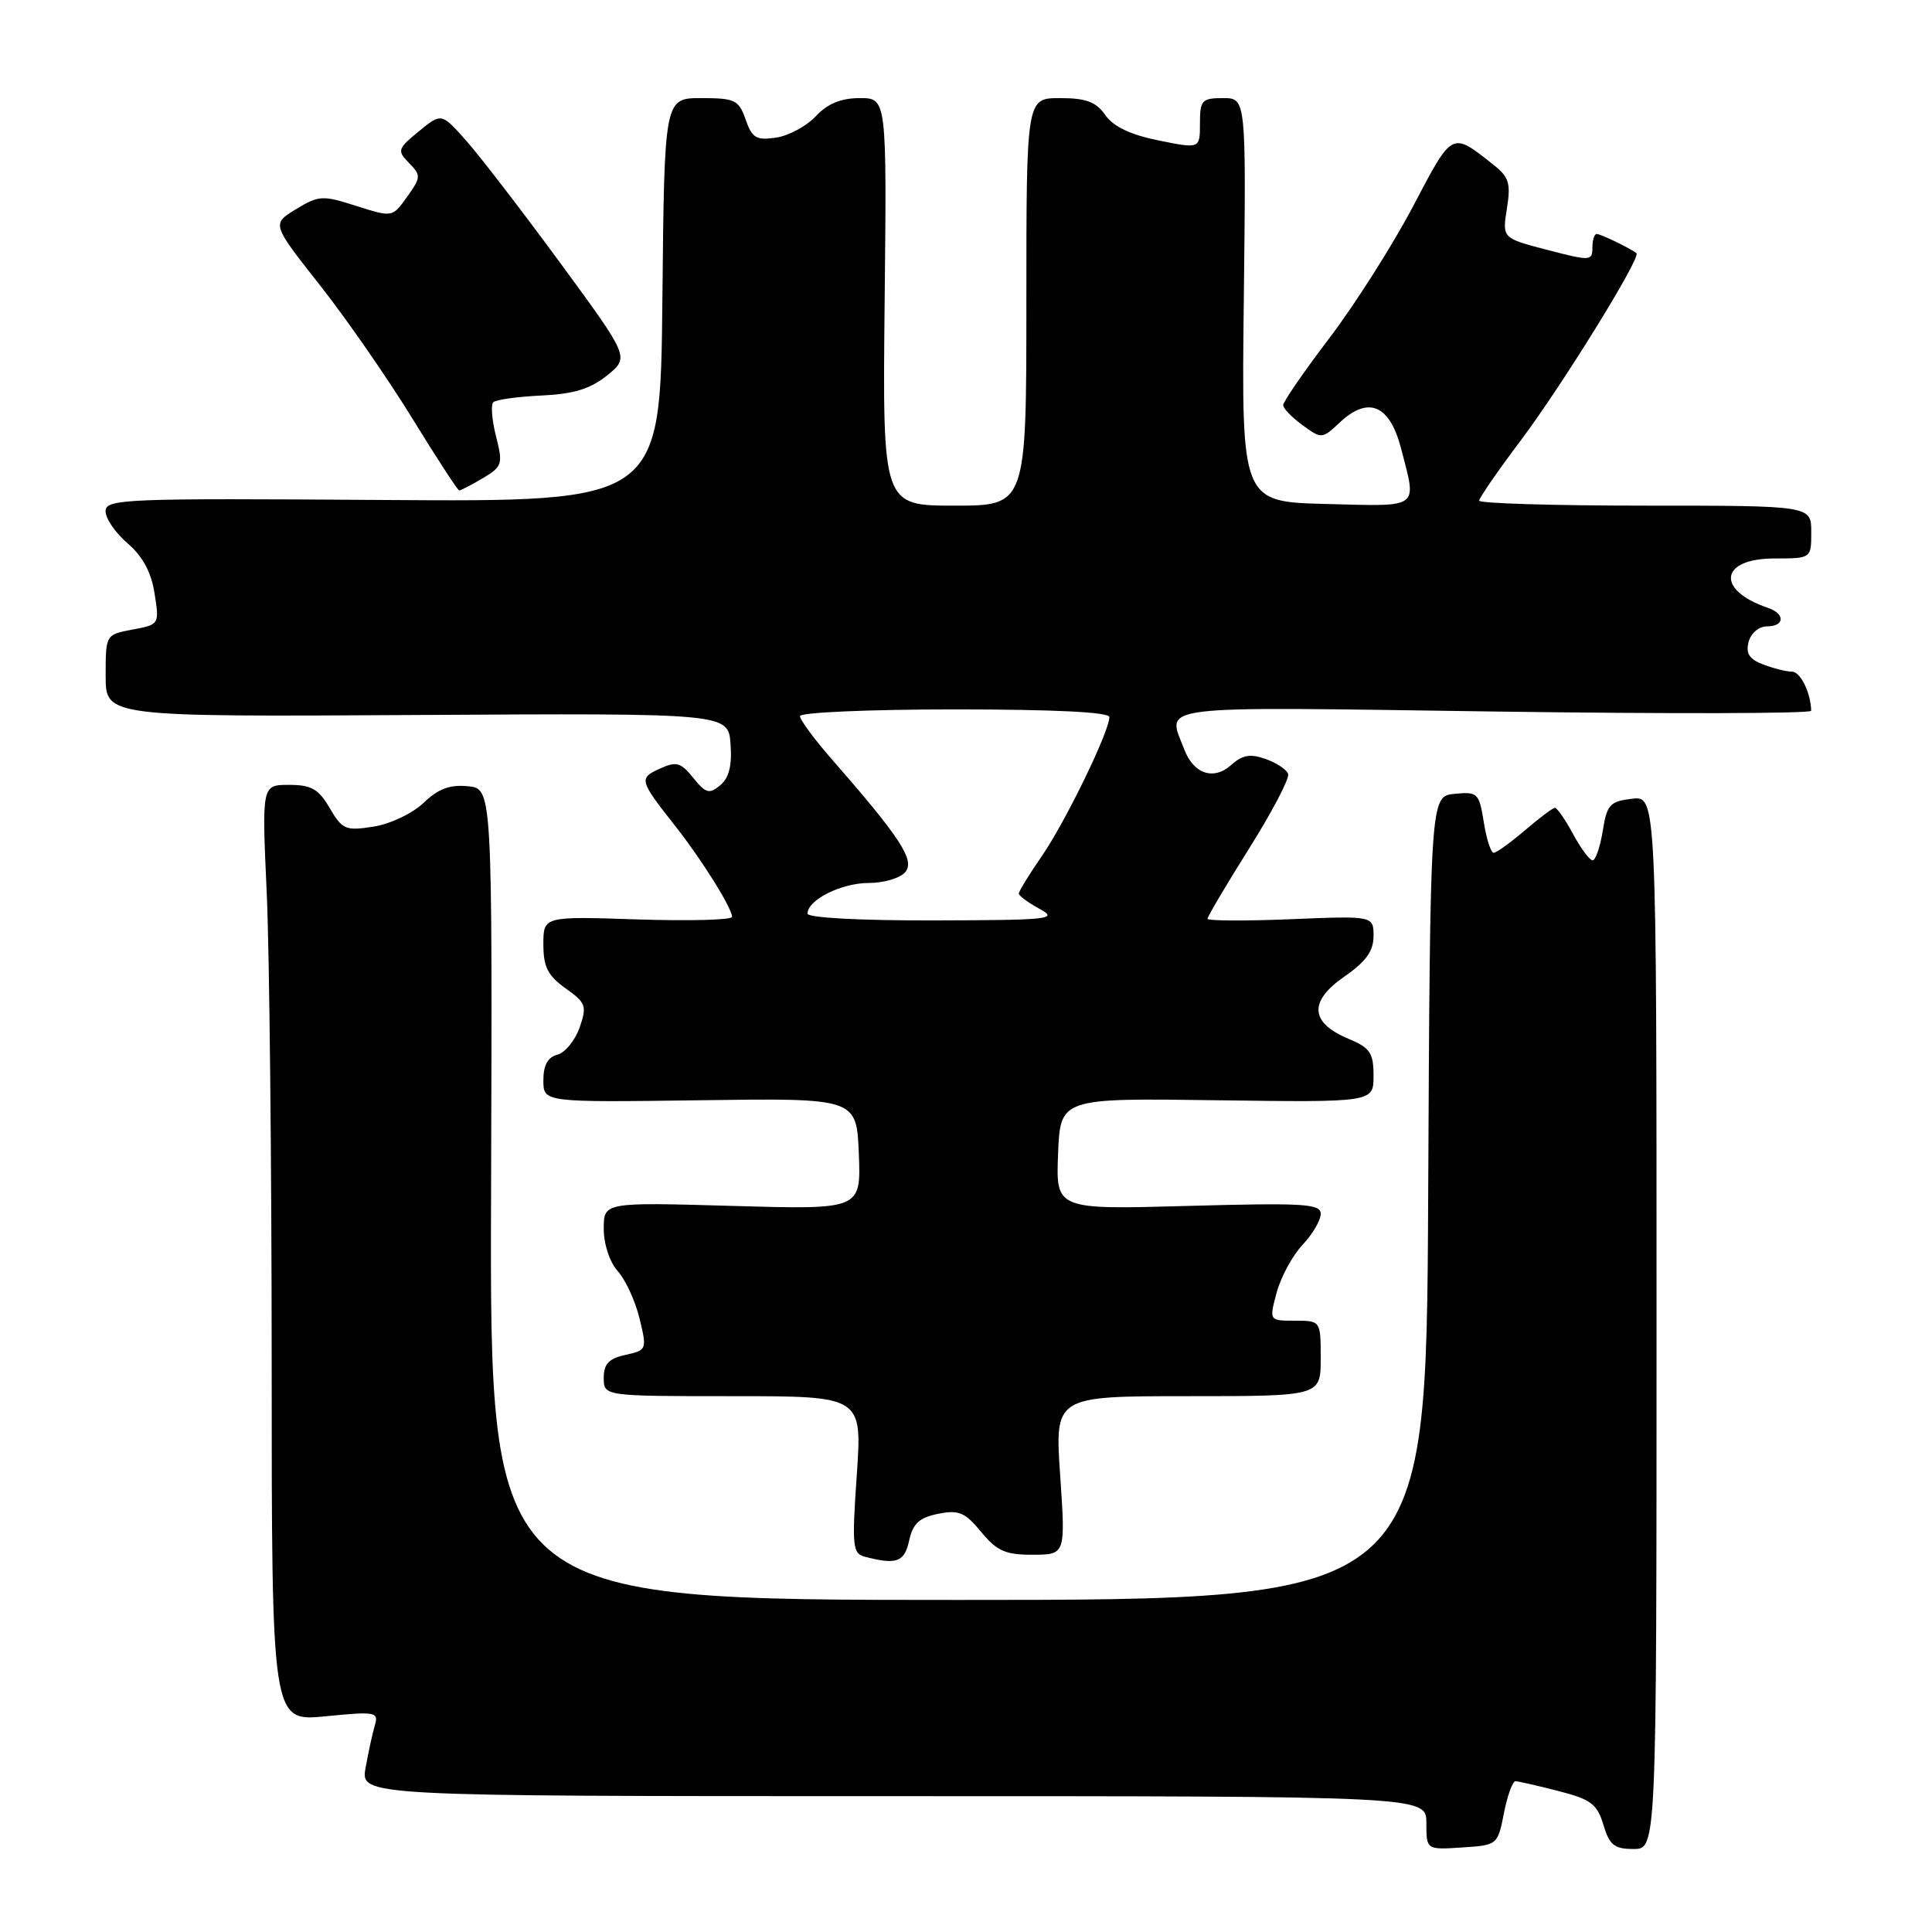 <?xml version="1.0" encoding="UTF-8" standalone="no"?>
<!DOCTYPE svg PUBLIC "-//W3C//DTD SVG 1.1//EN" "http://www.w3.org/Graphics/SVG/1.1/DTD/svg11.dtd" >
<svg xmlns="http://www.w3.org/2000/svg" xmlns:xlink="http://www.w3.org/1999/xlink" version="1.1" viewBox="0 0 256 256">
 <g >
 <path fill="currentColor"
d=" M 199.28 240.25 C 199.74 237.91 200.43 236.01 200.81 236.02 C 201.19 236.03 203.75 236.61 206.50 237.32 C 210.81 238.42 211.63 239.04 212.46 241.80 C 213.26 244.49 213.90 245.00 216.46 245.00 C 219.50 245.00 219.50 245.00 219.50 175.23 C 219.50 105.46 219.50 105.46 216.24 105.84 C 213.33 106.18 212.92 106.62 212.37 110.11 C 212.02 112.25 211.42 114.00 211.03 114.00 C 210.64 114.00 209.47 112.42 208.43 110.50 C 207.39 108.57 206.31 107.02 206.02 107.04 C 205.74 107.06 203.94 108.41 202.04 110.04 C 200.13 111.67 198.28 113.00 197.92 113.00 C 197.55 113.00 196.96 111.17 196.61 108.94 C 195.99 105.07 195.80 104.89 192.73 105.19 C 189.50 105.50 189.50 105.50 189.24 158.75 C 188.98 212.00 188.98 212.00 126.94 212.00 C 64.89 212.00 64.89 212.00 65.07 158.25 C 65.24 104.50 65.24 104.50 62.00 104.18 C 59.61 103.94 58.07 104.52 56.13 106.38 C 54.66 107.78 51.73 109.18 49.50 109.53 C 45.80 110.12 45.36 109.93 43.69 107.08 C 42.21 104.54 41.25 104.00 38.29 104.00 C 34.69 104.00 34.69 104.00 35.34 118.25 C 35.70 126.09 35.99 154.01 36.00 180.31 C 36.00 228.12 36.00 228.12 43.11 227.42 C 49.78 226.76 50.19 226.84 49.67 228.61 C 49.36 229.65 48.81 232.19 48.44 234.25 C 47.78 238.00 47.78 238.00 118.39 238.00 C 189.00 238.00 189.00 238.00 189.00 241.55 C 189.00 245.11 189.00 245.11 193.72 244.80 C 198.41 244.50 198.45 244.47 199.28 240.25 Z  M 120.47 204.11 C 120.97 201.87 121.82 201.09 124.30 200.59 C 127.04 200.04 127.86 200.38 130.00 202.98 C 132.09 205.52 133.22 206.02 136.85 206.01 C 141.19 206.00 141.19 206.00 140.48 195.50 C 139.76 185.00 139.76 185.00 157.38 185.00 C 175.00 185.00 175.00 185.00 175.00 180.00 C 175.00 175.00 175.00 175.00 171.58 175.00 C 168.16 175.00 168.16 175.00 169.17 171.25 C 169.73 169.19 171.27 166.35 172.59 164.95 C 173.92 163.54 175.00 161.70 175.00 160.85 C 175.00 159.50 172.80 159.37 157.45 159.79 C 139.91 160.28 139.91 160.28 140.20 152.89 C 140.50 145.50 140.50 145.50 161.25 145.79 C 182.00 146.07 182.00 146.07 182.00 142.55 C 182.00 139.50 181.55 138.84 178.65 137.63 C 173.58 135.51 173.40 132.69 178.11 129.42 C 181.00 127.42 182.00 126.03 182.00 124.04 C 182.00 121.35 182.00 121.35 171.00 121.80 C 164.95 122.05 160.00 122.02 160.00 121.74 C 160.00 121.45 162.48 117.26 165.52 112.42 C 168.56 107.58 170.88 103.15 170.69 102.56 C 170.50 101.98 169.15 101.08 167.70 100.57 C 165.67 99.85 164.63 100.03 163.17 101.34 C 160.84 103.45 158.17 102.58 156.92 99.30 C 154.64 93.31 152.01 93.63 198.00 94.28 C 221.10 94.60 239.99 94.56 239.99 94.18 C 239.94 91.80 238.57 89.00 237.45 89.00 C 236.72 89.00 235.01 88.57 233.64 88.05 C 231.79 87.35 231.30 86.59 231.70 85.05 C 232.00 83.90 233.06 83.00 234.12 83.00 C 236.49 83.00 236.58 81.33 234.25 80.54 C 227.33 78.19 227.87 74.00 235.11 74.00 C 240.00 74.00 240.00 74.00 240.00 70.50 C 240.00 67.00 240.00 67.00 218.00 67.00 C 205.90 67.00 196.00 66.70 196.00 66.34 C 196.00 65.98 198.47 62.39 201.50 58.37 C 206.96 51.11 217.48 34.10 216.84 33.55 C 216.12 32.95 212.10 31.00 211.57 31.00 C 211.25 31.00 211.00 31.83 211.00 32.83 C 211.00 34.58 210.72 34.60 205.02 33.11 C 199.05 31.56 199.05 31.56 199.67 27.64 C 200.21 24.30 199.95 23.46 197.90 21.84 C 192.29 17.41 192.53 17.29 187.22 27.37 C 184.51 32.52 179.52 40.37 176.14 44.81 C 172.77 49.25 170.01 53.25 170.03 53.69 C 170.05 54.14 171.21 55.33 172.61 56.35 C 175.10 58.17 175.19 58.17 177.48 56.02 C 181.32 52.41 184.15 53.61 185.67 59.50 C 187.74 67.51 188.31 67.10 175.75 66.78 C 164.50 66.50 164.50 66.50 164.81 39.75 C 165.12 13.00 165.12 13.00 162.06 13.00 C 159.25 13.00 159.00 13.28 159.00 16.36 C 159.00 19.72 159.00 19.72 153.52 18.61 C 149.80 17.86 147.52 16.77 146.46 15.25 C 145.23 13.49 143.92 13.00 140.44 13.00 C 136.00 13.00 136.00 13.00 136.00 40.00 C 136.00 67.00 136.00 67.00 126.47 67.00 C 116.94 67.00 116.94 67.00 117.22 40.00 C 117.50 13.00 117.50 13.00 113.92 13.00 C 111.44 13.00 109.66 13.73 108.10 15.40 C 106.86 16.72 104.48 18.00 102.81 18.24 C 100.21 18.62 99.65 18.29 98.80 15.84 C 97.89 13.24 97.39 13.00 92.92 13.00 C 88.03 13.00 88.03 13.00 87.77 39.75 C 87.50 66.50 87.50 66.50 50.75 66.25 C 16.31 66.01 14.00 66.11 13.99 67.75 C 13.99 68.71 15.30 70.62 16.91 72.00 C 18.90 73.71 20.04 75.81 20.48 78.63 C 21.13 82.73 21.11 82.76 17.57 83.42 C 14.00 84.09 14.00 84.09 14.00 89.54 C 14.00 94.98 14.00 94.98 55.25 94.74 C 96.50 94.50 96.50 94.50 96.80 98.59 C 97.01 101.45 96.60 103.08 95.43 104.05 C 93.99 105.26 93.52 105.13 91.86 103.07 C 90.19 101.01 89.62 100.85 87.41 101.86 C 84.62 103.13 84.70 103.39 89.51 109.50 C 93.01 113.94 97.00 120.33 97.00 121.49 C 97.00 121.90 91.38 122.05 84.50 121.83 C 72.00 121.41 72.00 121.41 72.00 125.14 C 72.00 128.12 72.59 129.28 74.94 130.96 C 77.65 132.88 77.79 133.30 76.80 136.16 C 76.20 137.86 74.88 139.48 73.86 139.75 C 72.58 140.08 72.00 141.15 72.00 143.15 C 72.00 146.07 72.00 146.07 92.75 145.79 C 113.50 145.50 113.50 145.50 113.80 152.89 C 114.09 160.28 114.09 160.28 97.05 159.79 C 80.00 159.30 80.00 159.30 80.00 162.83 C 80.00 164.88 80.79 167.24 81.86 168.44 C 82.88 169.57 84.18 172.39 84.74 174.70 C 85.74 178.82 85.71 178.90 82.88 179.53 C 80.67 180.01 80.00 180.73 80.00 182.58 C 80.00 185.00 80.00 185.00 97.12 185.00 C 114.24 185.00 114.24 185.00 113.53 195.41 C 112.87 205.01 112.96 205.86 114.66 206.29 C 118.82 207.37 119.85 206.98 120.47 204.11 Z  M 63.96 63.37 C 66.56 61.83 66.66 61.50 65.73 57.83 C 65.18 55.68 65.02 53.65 65.36 53.30 C 65.71 52.96 68.57 52.56 71.72 52.41 C 76.01 52.21 78.21 51.54 80.44 49.75 C 83.41 47.35 83.41 47.35 74.30 34.93 C 69.28 28.09 63.68 20.80 61.84 18.72 C 58.50 14.94 58.50 14.94 55.50 17.40 C 52.67 19.72 52.60 19.96 54.20 21.60 C 55.80 23.23 55.79 23.49 53.95 26.07 C 52.00 28.81 52.00 28.81 47.22 27.29 C 42.73 25.85 42.25 25.88 39.22 27.72 C 36.00 29.68 36.00 29.68 42.37 37.76 C 45.87 42.20 51.38 50.15 54.62 55.42 C 57.85 60.68 60.66 64.99 60.85 64.99 C 61.04 65.00 62.44 64.27 63.96 63.37 Z  M 107.00 121.06 C 107.00 119.24 111.48 117.00 115.10 117.00 C 117.11 117.00 119.30 116.35 119.96 115.55 C 121.26 113.99 119.31 111.00 110.25 100.64 C 107.91 97.97 106.00 95.38 106.00 94.89 C 106.00 94.40 115.16 94.00 126.50 94.00 C 139.79 94.00 147.00 94.36 147.00 95.02 C 147.00 96.91 141.21 108.83 138.09 113.37 C 136.39 115.84 135.00 118.10 135.00 118.40 C 135.00 118.69 136.24 119.61 137.75 120.43 C 140.28 121.80 139.17 121.92 123.75 121.96 C 113.89 121.98 107.00 121.61 107.00 121.06 Z "/>
</g>
</svg>